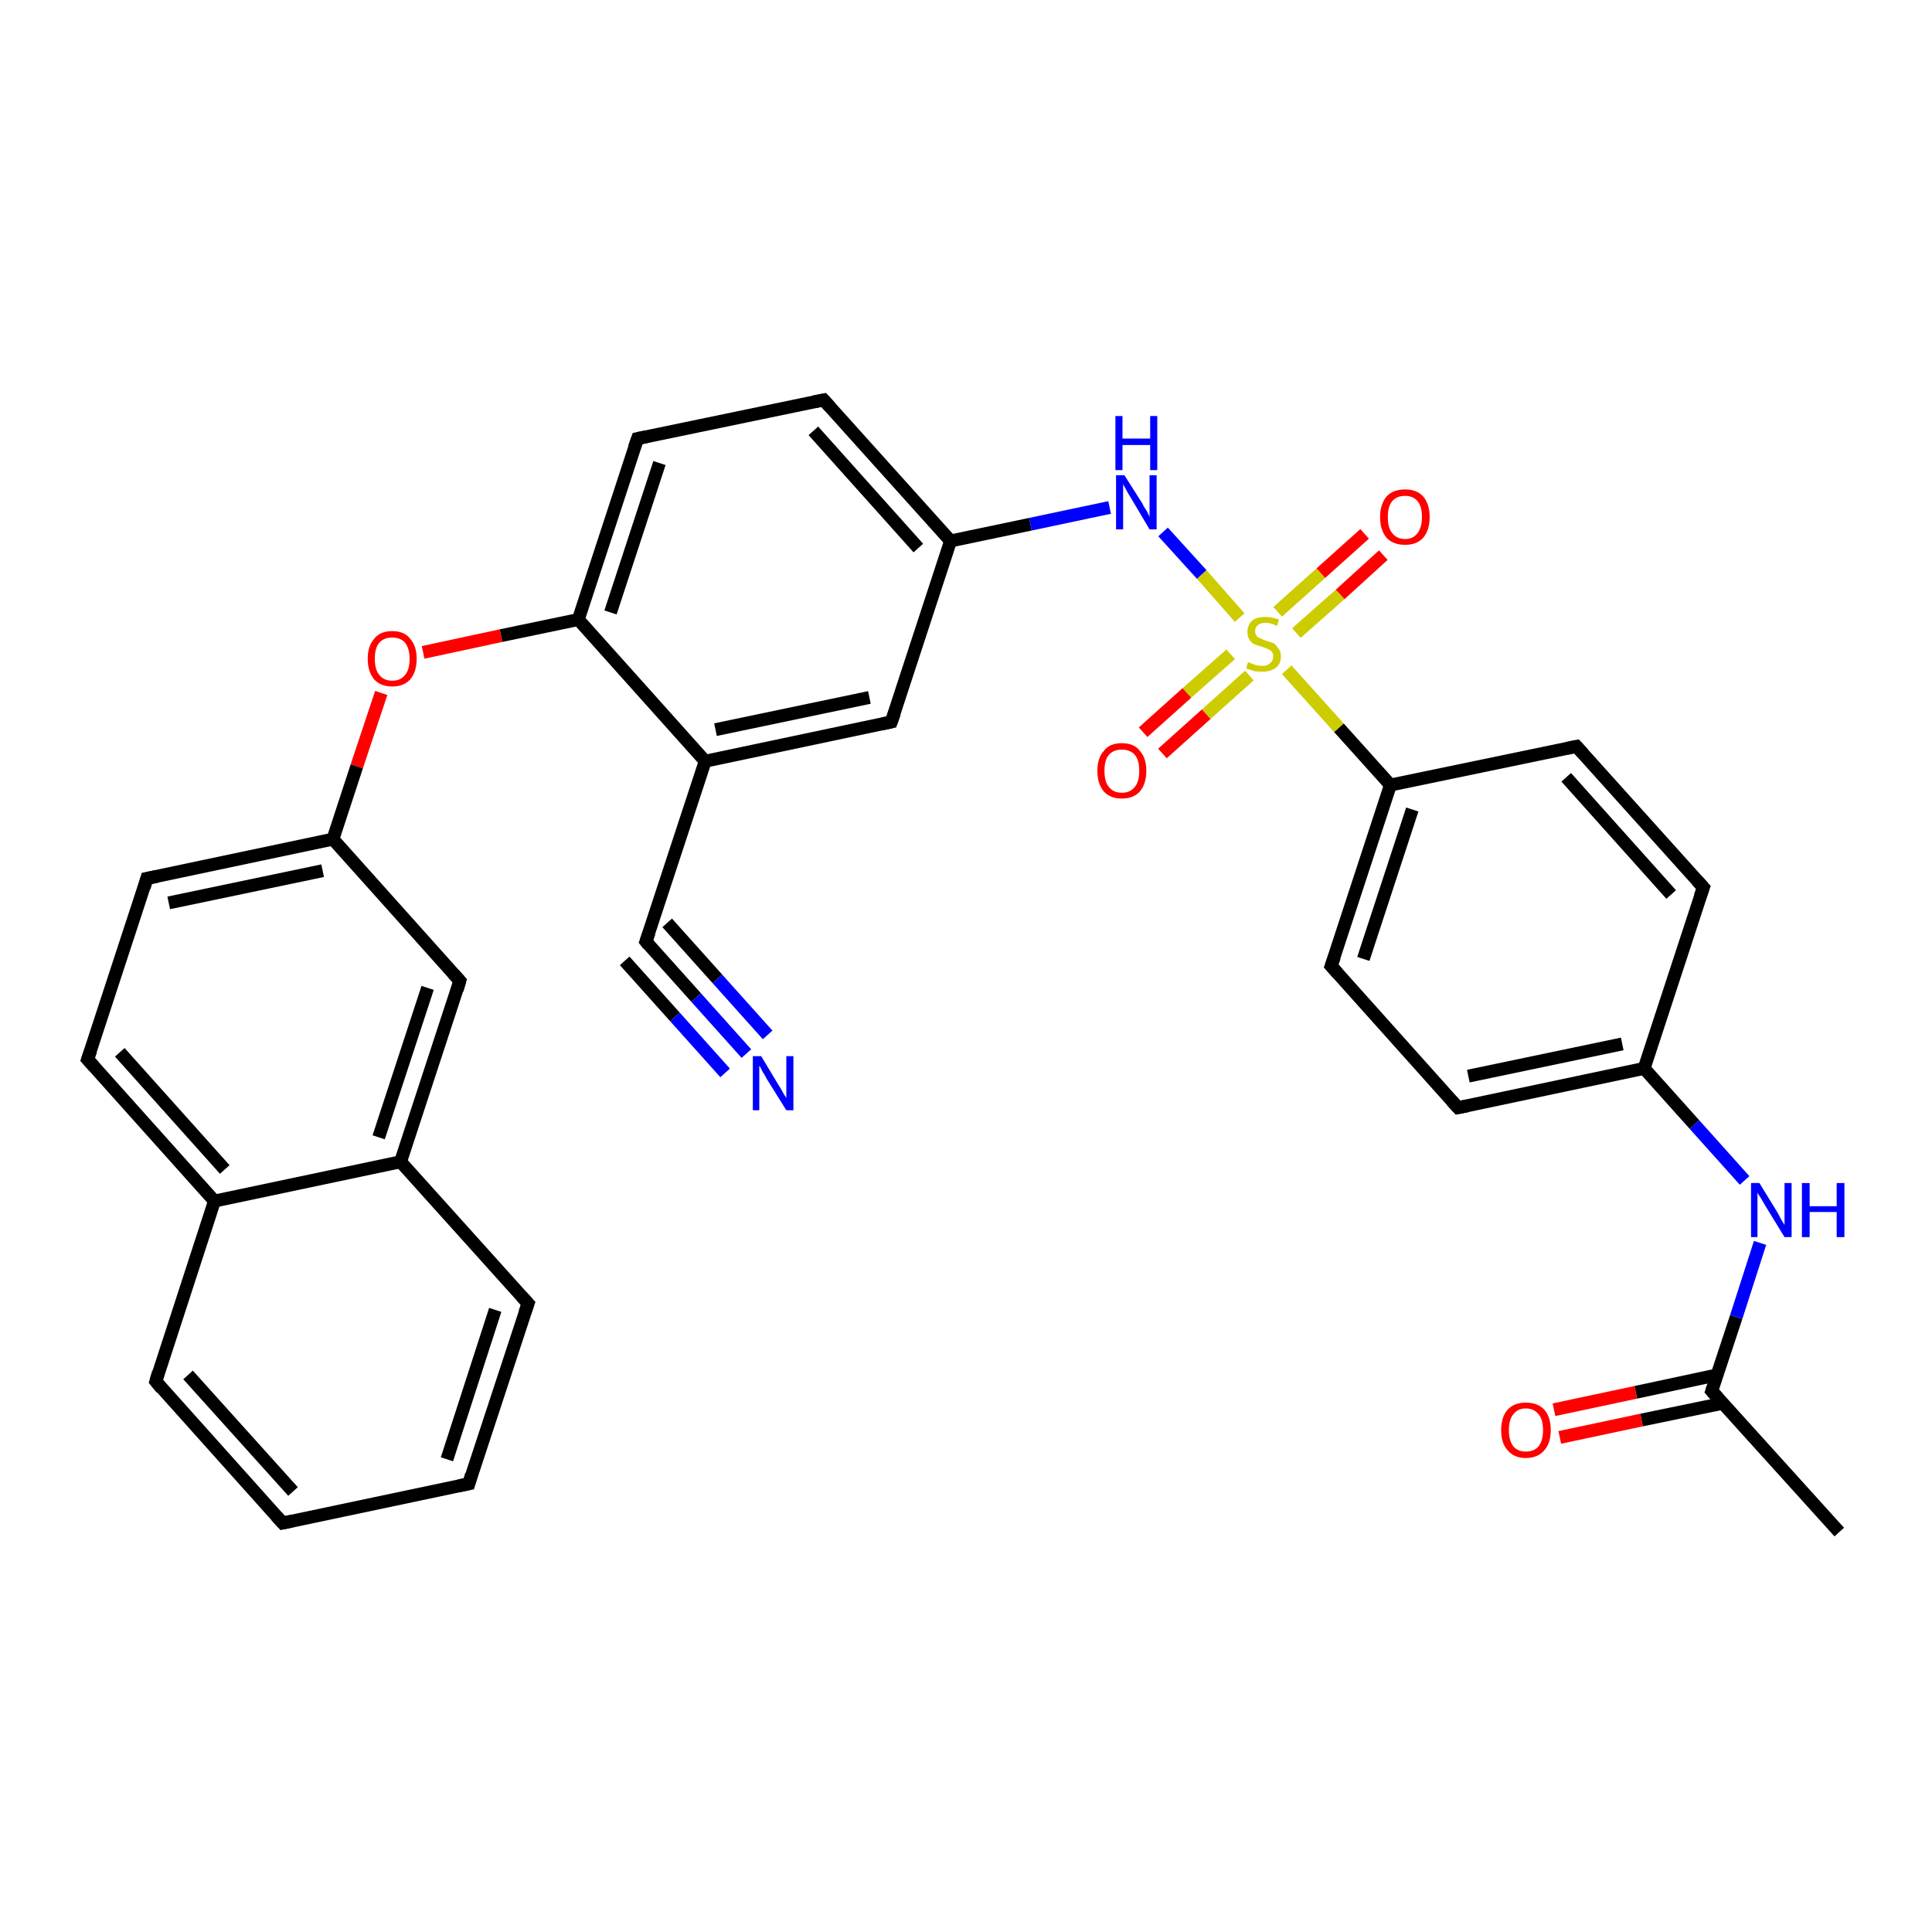 <?xml version='1.0' encoding='iso-8859-1'?>
<svg version='1.1' baseProfile='full'
              xmlns='http://www.w3.org/2000/svg'
                      xmlns:rdkit='http://www.rdkit.org/xml'
                      xmlns:xlink='http://www.w3.org/1999/xlink'
                  xml:space='preserve'
width='300px' height='300px' viewBox='0 0 300 300'>
<!-- END OF HEADER -->
<rect style='opacity:1.0;fill:#FFFFFF;stroke:none' width='300.0' height='300.0' x='0.0' y='0.0'> </rect>
<path class='bond-0 atom-0 atom-1' d='M 285.6,237.9 L 265.8,216.0' style='fill:none;fill-rule:evenodd;stroke:#000000;stroke-width:2.0px;stroke-linecap:butt;stroke-linejoin:miter;stroke-opacity:1' />
<path class='bond-1 atom-1 atom-2' d='M 266.6,213.5 L 254.0,216.2' style='fill:none;fill-rule:evenodd;stroke:#000000;stroke-width:2.0px;stroke-linecap:butt;stroke-linejoin:miter;stroke-opacity:1' />
<path class='bond-1 atom-1 atom-2' d='M 254.0,216.2 L 241.3,218.9' style='fill:none;fill-rule:evenodd;stroke:#FF0000;stroke-width:2.0px;stroke-linecap:butt;stroke-linejoin:miter;stroke-opacity:1' />
<path class='bond-1 atom-1 atom-2' d='M 267.5,217.9 L 254.9,220.5' style='fill:none;fill-rule:evenodd;stroke:#000000;stroke-width:2.0px;stroke-linecap:butt;stroke-linejoin:miter;stroke-opacity:1' />
<path class='bond-1 atom-1 atom-2' d='M 254.9,220.5 L 242.2,223.2' style='fill:none;fill-rule:evenodd;stroke:#FF0000;stroke-width:2.0px;stroke-linecap:butt;stroke-linejoin:miter;stroke-opacity:1' />
<path class='bond-2 atom-1 atom-3' d='M 265.8,216.0 L 269.6,204.5' style='fill:none;fill-rule:evenodd;stroke:#000000;stroke-width:2.0px;stroke-linecap:butt;stroke-linejoin:miter;stroke-opacity:1' />
<path class='bond-2 atom-1 atom-3' d='M 269.6,204.5 L 273.3,193.0' style='fill:none;fill-rule:evenodd;stroke:#0000FF;stroke-width:2.0px;stroke-linecap:butt;stroke-linejoin:miter;stroke-opacity:1' />
<path class='bond-3 atom-3 atom-4' d='M 270.9,183.3 L 263.1,174.6' style='fill:none;fill-rule:evenodd;stroke:#0000FF;stroke-width:2.0px;stroke-linecap:butt;stroke-linejoin:miter;stroke-opacity:1' />
<path class='bond-3 atom-3 atom-4' d='M 263.1,174.6 L 255.3,165.9' style='fill:none;fill-rule:evenodd;stroke:#000000;stroke-width:2.0px;stroke-linecap:butt;stroke-linejoin:miter;stroke-opacity:1' />
<path class='bond-4 atom-4 atom-5' d='M 255.3,165.9 L 226.4,172.0' style='fill:none;fill-rule:evenodd;stroke:#000000;stroke-width:2.0px;stroke-linecap:butt;stroke-linejoin:miter;stroke-opacity:1' />
<path class='bond-4 atom-4 atom-5' d='M 251.9,162.1 L 228.0,167.1' style='fill:none;fill-rule:evenodd;stroke:#000000;stroke-width:2.0px;stroke-linecap:butt;stroke-linejoin:miter;stroke-opacity:1' />
<path class='bond-5 atom-5 atom-6' d='M 226.4,172.0 L 206.7,150.0' style='fill:none;fill-rule:evenodd;stroke:#000000;stroke-width:2.0px;stroke-linecap:butt;stroke-linejoin:miter;stroke-opacity:1' />
<path class='bond-6 atom-6 atom-7' d='M 206.7,150.0 L 215.9,121.9' style='fill:none;fill-rule:evenodd;stroke:#000000;stroke-width:2.0px;stroke-linecap:butt;stroke-linejoin:miter;stroke-opacity:1' />
<path class='bond-6 atom-6 atom-7' d='M 211.7,148.9 L 219.3,125.7' style='fill:none;fill-rule:evenodd;stroke:#000000;stroke-width:2.0px;stroke-linecap:butt;stroke-linejoin:miter;stroke-opacity:1' />
<path class='bond-7 atom-7 atom-8' d='M 215.9,121.9 L 244.8,115.9' style='fill:none;fill-rule:evenodd;stroke:#000000;stroke-width:2.0px;stroke-linecap:butt;stroke-linejoin:miter;stroke-opacity:1' />
<path class='bond-8 atom-8 atom-9' d='M 244.8,115.9 L 264.5,137.8' style='fill:none;fill-rule:evenodd;stroke:#000000;stroke-width:2.0px;stroke-linecap:butt;stroke-linejoin:miter;stroke-opacity:1' />
<path class='bond-8 atom-8 atom-9' d='M 243.2,120.7 L 259.5,138.9' style='fill:none;fill-rule:evenodd;stroke:#000000;stroke-width:2.0px;stroke-linecap:butt;stroke-linejoin:miter;stroke-opacity:1' />
<path class='bond-9 atom-7 atom-10' d='M 215.9,121.9 L 207.9,113.0' style='fill:none;fill-rule:evenodd;stroke:#000000;stroke-width:2.0px;stroke-linecap:butt;stroke-linejoin:miter;stroke-opacity:1' />
<path class='bond-9 atom-7 atom-10' d='M 207.9,113.0 L 199.8,104.0' style='fill:none;fill-rule:evenodd;stroke:#CCCC00;stroke-width:2.0px;stroke-linecap:butt;stroke-linejoin:miter;stroke-opacity:1' />
<path class='bond-10 atom-10 atom-11' d='M 191.1,101.6 L 184.3,107.6' style='fill:none;fill-rule:evenodd;stroke:#CCCC00;stroke-width:2.0px;stroke-linecap:butt;stroke-linejoin:miter;stroke-opacity:1' />
<path class='bond-10 atom-10 atom-11' d='M 184.3,107.6 L 177.5,113.7' style='fill:none;fill-rule:evenodd;stroke:#FF0000;stroke-width:2.0px;stroke-linecap:butt;stroke-linejoin:miter;stroke-opacity:1' />
<path class='bond-10 atom-10 atom-11' d='M 194.0,104.9 L 187.3,110.9' style='fill:none;fill-rule:evenodd;stroke:#CCCC00;stroke-width:2.0px;stroke-linecap:butt;stroke-linejoin:miter;stroke-opacity:1' />
<path class='bond-10 atom-10 atom-11' d='M 187.3,110.9 L 180.5,117.0' style='fill:none;fill-rule:evenodd;stroke:#FF0000;stroke-width:2.0px;stroke-linecap:butt;stroke-linejoin:miter;stroke-opacity:1' />
<path class='bond-11 atom-10 atom-12' d='M 201.3,98.3 L 208.1,92.3' style='fill:none;fill-rule:evenodd;stroke:#CCCC00;stroke-width:2.0px;stroke-linecap:butt;stroke-linejoin:miter;stroke-opacity:1' />
<path class='bond-11 atom-10 atom-12' d='M 208.1,92.3 L 214.8,86.2' style='fill:none;fill-rule:evenodd;stroke:#FF0000;stroke-width:2.0px;stroke-linecap:butt;stroke-linejoin:miter;stroke-opacity:1' />
<path class='bond-11 atom-10 atom-12' d='M 198.4,95.0 L 205.1,89.0' style='fill:none;fill-rule:evenodd;stroke:#CCCC00;stroke-width:2.0px;stroke-linecap:butt;stroke-linejoin:miter;stroke-opacity:1' />
<path class='bond-11 atom-10 atom-12' d='M 205.1,89.0 L 211.9,82.9' style='fill:none;fill-rule:evenodd;stroke:#FF0000;stroke-width:2.0px;stroke-linecap:butt;stroke-linejoin:miter;stroke-opacity:1' />
<path class='bond-12 atom-10 atom-13' d='M 192.5,95.9 L 186.6,89.2' style='fill:none;fill-rule:evenodd;stroke:#CCCC00;stroke-width:2.0px;stroke-linecap:butt;stroke-linejoin:miter;stroke-opacity:1' />
<path class='bond-12 atom-10 atom-13' d='M 186.6,89.2 L 180.6,82.6' style='fill:none;fill-rule:evenodd;stroke:#0000FF;stroke-width:2.0px;stroke-linecap:butt;stroke-linejoin:miter;stroke-opacity:1' />
<path class='bond-13 atom-13 atom-14' d='M 172.3,78.8 L 160.0,81.4' style='fill:none;fill-rule:evenodd;stroke:#0000FF;stroke-width:2.0px;stroke-linecap:butt;stroke-linejoin:miter;stroke-opacity:1' />
<path class='bond-13 atom-13 atom-14' d='M 160.0,81.4 L 147.6,84.0' style='fill:none;fill-rule:evenodd;stroke:#000000;stroke-width:2.0px;stroke-linecap:butt;stroke-linejoin:miter;stroke-opacity:1' />
<path class='bond-14 atom-14 atom-15' d='M 147.6,84.0 L 127.9,62.1' style='fill:none;fill-rule:evenodd;stroke:#000000;stroke-width:2.0px;stroke-linecap:butt;stroke-linejoin:miter;stroke-opacity:1' />
<path class='bond-14 atom-14 atom-15' d='M 142.6,85.1 L 126.3,66.9' style='fill:none;fill-rule:evenodd;stroke:#000000;stroke-width:2.0px;stroke-linecap:butt;stroke-linejoin:miter;stroke-opacity:1' />
<path class='bond-15 atom-15 atom-16' d='M 127.9,62.1 L 99.0,68.1' style='fill:none;fill-rule:evenodd;stroke:#000000;stroke-width:2.0px;stroke-linecap:butt;stroke-linejoin:miter;stroke-opacity:1' />
<path class='bond-16 atom-16 atom-17' d='M 99.0,68.1 L 89.8,96.2' style='fill:none;fill-rule:evenodd;stroke:#000000;stroke-width:2.0px;stroke-linecap:butt;stroke-linejoin:miter;stroke-opacity:1' />
<path class='bond-16 atom-16 atom-17' d='M 102.4,71.9 L 94.8,95.1' style='fill:none;fill-rule:evenodd;stroke:#000000;stroke-width:2.0px;stroke-linecap:butt;stroke-linejoin:miter;stroke-opacity:1' />
<path class='bond-17 atom-17 atom-18' d='M 89.8,96.2 L 77.8,98.7' style='fill:none;fill-rule:evenodd;stroke:#000000;stroke-width:2.0px;stroke-linecap:butt;stroke-linejoin:miter;stroke-opacity:1' />
<path class='bond-17 atom-17 atom-18' d='M 77.8,98.7 L 65.7,101.3' style='fill:none;fill-rule:evenodd;stroke:#FF0000;stroke-width:2.0px;stroke-linecap:butt;stroke-linejoin:miter;stroke-opacity:1' />
<path class='bond-18 atom-18 atom-19' d='M 59.2,107.6 L 55.4,119.0' style='fill:none;fill-rule:evenodd;stroke:#FF0000;stroke-width:2.0px;stroke-linecap:butt;stroke-linejoin:miter;stroke-opacity:1' />
<path class='bond-18 atom-18 atom-19' d='M 55.4,119.0 L 51.7,130.3' style='fill:none;fill-rule:evenodd;stroke:#000000;stroke-width:2.0px;stroke-linecap:butt;stroke-linejoin:miter;stroke-opacity:1' />
<path class='bond-19 atom-19 atom-20' d='M 51.7,130.3 L 22.8,136.4' style='fill:none;fill-rule:evenodd;stroke:#000000;stroke-width:2.0px;stroke-linecap:butt;stroke-linejoin:miter;stroke-opacity:1' />
<path class='bond-19 atom-19 atom-20' d='M 50.1,135.2 L 26.2,140.2' style='fill:none;fill-rule:evenodd;stroke:#000000;stroke-width:2.0px;stroke-linecap:butt;stroke-linejoin:miter;stroke-opacity:1' />
<path class='bond-20 atom-20 atom-21' d='M 22.8,136.4 L 13.6,164.5' style='fill:none;fill-rule:evenodd;stroke:#000000;stroke-width:2.0px;stroke-linecap:butt;stroke-linejoin:miter;stroke-opacity:1' />
<path class='bond-21 atom-21 atom-22' d='M 13.6,164.5 L 33.3,186.5' style='fill:none;fill-rule:evenodd;stroke:#000000;stroke-width:2.0px;stroke-linecap:butt;stroke-linejoin:miter;stroke-opacity:1' />
<path class='bond-21 atom-21 atom-22' d='M 18.6,163.4 L 34.9,181.6' style='fill:none;fill-rule:evenodd;stroke:#000000;stroke-width:2.0px;stroke-linecap:butt;stroke-linejoin:miter;stroke-opacity:1' />
<path class='bond-22 atom-22 atom-23' d='M 33.3,186.5 L 24.2,214.5' style='fill:none;fill-rule:evenodd;stroke:#000000;stroke-width:2.0px;stroke-linecap:butt;stroke-linejoin:miter;stroke-opacity:1' />
<path class='bond-23 atom-23 atom-24' d='M 24.2,214.5 L 43.9,236.5' style='fill:none;fill-rule:evenodd;stroke:#000000;stroke-width:2.0px;stroke-linecap:butt;stroke-linejoin:miter;stroke-opacity:1' />
<path class='bond-23 atom-23 atom-24' d='M 29.2,213.5 L 45.5,231.6' style='fill:none;fill-rule:evenodd;stroke:#000000;stroke-width:2.0px;stroke-linecap:butt;stroke-linejoin:miter;stroke-opacity:1' />
<path class='bond-24 atom-24 atom-25' d='M 43.9,236.5 L 72.8,230.4' style='fill:none;fill-rule:evenodd;stroke:#000000;stroke-width:2.0px;stroke-linecap:butt;stroke-linejoin:miter;stroke-opacity:1' />
<path class='bond-25 atom-25 atom-26' d='M 72.8,230.4 L 82.0,202.4' style='fill:none;fill-rule:evenodd;stroke:#000000;stroke-width:2.0px;stroke-linecap:butt;stroke-linejoin:miter;stroke-opacity:1' />
<path class='bond-25 atom-25 atom-26' d='M 69.4,226.6 L 76.9,203.4' style='fill:none;fill-rule:evenodd;stroke:#000000;stroke-width:2.0px;stroke-linecap:butt;stroke-linejoin:miter;stroke-opacity:1' />
<path class='bond-26 atom-26 atom-27' d='M 82.0,202.4 L 62.2,180.4' style='fill:none;fill-rule:evenodd;stroke:#000000;stroke-width:2.0px;stroke-linecap:butt;stroke-linejoin:miter;stroke-opacity:1' />
<path class='bond-27 atom-27 atom-28' d='M 62.2,180.4 L 71.4,152.3' style='fill:none;fill-rule:evenodd;stroke:#000000;stroke-width:2.0px;stroke-linecap:butt;stroke-linejoin:miter;stroke-opacity:1' />
<path class='bond-27 atom-27 atom-28' d='M 58.8,176.6 L 66.4,153.4' style='fill:none;fill-rule:evenodd;stroke:#000000;stroke-width:2.0px;stroke-linecap:butt;stroke-linejoin:miter;stroke-opacity:1' />
<path class='bond-28 atom-17 atom-29' d='M 89.8,96.2 L 109.5,118.2' style='fill:none;fill-rule:evenodd;stroke:#000000;stroke-width:2.0px;stroke-linecap:butt;stroke-linejoin:miter;stroke-opacity:1' />
<path class='bond-29 atom-29 atom-30' d='M 109.5,118.2 L 138.4,112.1' style='fill:none;fill-rule:evenodd;stroke:#000000;stroke-width:2.0px;stroke-linecap:butt;stroke-linejoin:miter;stroke-opacity:1' />
<path class='bond-29 atom-29 atom-30' d='M 111.1,113.3 L 135.0,108.3' style='fill:none;fill-rule:evenodd;stroke:#000000;stroke-width:2.0px;stroke-linecap:butt;stroke-linejoin:miter;stroke-opacity:1' />
<path class='bond-30 atom-29 atom-31' d='M 109.5,118.2 L 100.3,146.2' style='fill:none;fill-rule:evenodd;stroke:#000000;stroke-width:2.0px;stroke-linecap:butt;stroke-linejoin:miter;stroke-opacity:1' />
<path class='bond-31 atom-31 atom-32' d='M 100.3,146.2 L 108.1,154.9' style='fill:none;fill-rule:evenodd;stroke:#000000;stroke-width:2.0px;stroke-linecap:butt;stroke-linejoin:miter;stroke-opacity:1' />
<path class='bond-31 atom-31 atom-32' d='M 108.1,154.9 L 115.9,163.6' style='fill:none;fill-rule:evenodd;stroke:#0000FF;stroke-width:2.0px;stroke-linecap:butt;stroke-linejoin:miter;stroke-opacity:1' />
<path class='bond-31 atom-31 atom-32' d='M 103.6,143.3 L 111.4,152.0' style='fill:none;fill-rule:evenodd;stroke:#000000;stroke-width:2.0px;stroke-linecap:butt;stroke-linejoin:miter;stroke-opacity:1' />
<path class='bond-31 atom-31 atom-32' d='M 111.4,152.0 L 119.2,160.7' style='fill:none;fill-rule:evenodd;stroke:#0000FF;stroke-width:2.0px;stroke-linecap:butt;stroke-linejoin:miter;stroke-opacity:1' />
<path class='bond-31 atom-31 atom-32' d='M 97.0,149.2 L 104.8,157.9' style='fill:none;fill-rule:evenodd;stroke:#000000;stroke-width:2.0px;stroke-linecap:butt;stroke-linejoin:miter;stroke-opacity:1' />
<path class='bond-31 atom-31 atom-32' d='M 104.8,157.9 L 112.6,166.6' style='fill:none;fill-rule:evenodd;stroke:#0000FF;stroke-width:2.0px;stroke-linecap:butt;stroke-linejoin:miter;stroke-opacity:1' />
<path class='bond-32 atom-9 atom-4' d='M 264.5,137.8 L 255.3,165.9' style='fill:none;fill-rule:evenodd;stroke:#000000;stroke-width:2.0px;stroke-linecap:butt;stroke-linejoin:miter;stroke-opacity:1' />
<path class='bond-33 atom-30 atom-14' d='M 138.4,112.1 L 147.6,84.0' style='fill:none;fill-rule:evenodd;stroke:#000000;stroke-width:2.0px;stroke-linecap:butt;stroke-linejoin:miter;stroke-opacity:1' />
<path class='bond-34 atom-28 atom-19' d='M 71.4,152.3 L 51.7,130.3' style='fill:none;fill-rule:evenodd;stroke:#000000;stroke-width:2.0px;stroke-linecap:butt;stroke-linejoin:miter;stroke-opacity:1' />
<path class='bond-35 atom-27 atom-22' d='M 62.2,180.4 L 33.3,186.5' style='fill:none;fill-rule:evenodd;stroke:#000000;stroke-width:2.0px;stroke-linecap:butt;stroke-linejoin:miter;stroke-opacity:1' />
<path d='M 266.8,217.1 L 265.8,216.0 L 266.0,215.4' style='fill:none;stroke:#000000;stroke-width:2.0px;stroke-linecap:butt;stroke-linejoin:miter;stroke-opacity:1;' />
<path d='M 227.9,171.7 L 226.4,172.0 L 225.4,170.9' style='fill:none;stroke:#000000;stroke-width:2.0px;stroke-linecap:butt;stroke-linejoin:miter;stroke-opacity:1;' />
<path d='M 207.7,151.1 L 206.7,150.0 L 207.2,148.6' style='fill:none;stroke:#000000;stroke-width:2.0px;stroke-linecap:butt;stroke-linejoin:miter;stroke-opacity:1;' />
<path d='M 243.3,116.2 L 244.8,115.9 L 245.8,117.0' style='fill:none;stroke:#000000;stroke-width:2.0px;stroke-linecap:butt;stroke-linejoin:miter;stroke-opacity:1;' />
<path d='M 263.5,136.7 L 264.5,137.8 L 264.0,139.2' style='fill:none;stroke:#000000;stroke-width:2.0px;stroke-linecap:butt;stroke-linejoin:miter;stroke-opacity:1;' />
<path d='M 128.9,63.2 L 127.9,62.1 L 126.4,62.4' style='fill:none;stroke:#000000;stroke-width:2.0px;stroke-linecap:butt;stroke-linejoin:miter;stroke-opacity:1;' />
<path d='M 100.4,67.8 L 99.0,68.1 L 98.5,69.5' style='fill:none;stroke:#000000;stroke-width:2.0px;stroke-linecap:butt;stroke-linejoin:miter;stroke-opacity:1;' />
<path d='M 24.3,136.1 L 22.8,136.4 L 22.4,137.8' style='fill:none;stroke:#000000;stroke-width:2.0px;stroke-linecap:butt;stroke-linejoin:miter;stroke-opacity:1;' />
<path d='M 14.1,163.1 L 13.6,164.5 L 14.6,165.6' style='fill:none;stroke:#000000;stroke-width:2.0px;stroke-linecap:butt;stroke-linejoin:miter;stroke-opacity:1;' />
<path d='M 24.6,213.1 L 24.2,214.5 L 25.1,215.6' style='fill:none;stroke:#000000;stroke-width:2.0px;stroke-linecap:butt;stroke-linejoin:miter;stroke-opacity:1;' />
<path d='M 42.9,235.4 L 43.9,236.5 L 45.3,236.2' style='fill:none;stroke:#000000;stroke-width:2.0px;stroke-linecap:butt;stroke-linejoin:miter;stroke-opacity:1;' />
<path d='M 71.3,230.7 L 72.8,230.4 L 73.2,229.0' style='fill:none;stroke:#000000;stroke-width:2.0px;stroke-linecap:butt;stroke-linejoin:miter;stroke-opacity:1;' />
<path d='M 81.5,203.8 L 82.0,202.4 L 81.0,201.3' style='fill:none;stroke:#000000;stroke-width:2.0px;stroke-linecap:butt;stroke-linejoin:miter;stroke-opacity:1;' />
<path d='M 71.0,153.7 L 71.4,152.3 L 70.4,151.2' style='fill:none;stroke:#000000;stroke-width:2.0px;stroke-linecap:butt;stroke-linejoin:miter;stroke-opacity:1;' />
<path d='M 137.0,112.4 L 138.4,112.1 L 138.9,110.7' style='fill:none;stroke:#000000;stroke-width:2.0px;stroke-linecap:butt;stroke-linejoin:miter;stroke-opacity:1;' />
<path d='M 100.8,144.8 L 100.3,146.2 L 100.7,146.7' style='fill:none;stroke:#000000;stroke-width:2.0px;stroke-linecap:butt;stroke-linejoin:miter;stroke-opacity:1;' />
<path class='atom-2' d='M 233.1 222.1
Q 233.1 220.0, 234.1 218.9
Q 235.1 217.8, 236.9 217.8
Q 238.8 217.8, 239.8 218.9
Q 240.8 220.0, 240.8 222.1
Q 240.8 224.1, 239.8 225.2
Q 238.8 226.4, 236.9 226.4
Q 235.1 226.4, 234.1 225.2
Q 233.1 224.1, 233.1 222.1
M 236.9 225.4
Q 238.2 225.4, 238.9 224.6
Q 239.6 223.7, 239.6 222.1
Q 239.6 220.4, 238.9 219.6
Q 238.2 218.7, 236.9 218.7
Q 235.7 218.7, 235.0 219.6
Q 234.3 220.4, 234.3 222.1
Q 234.3 223.7, 235.0 224.6
Q 235.7 225.4, 236.9 225.4
' fill='#FF0000'/>
<path class='atom-3' d='M 273.2 183.7
L 275.9 188.1
Q 276.2 188.6, 276.6 189.4
Q 277.1 190.2, 277.1 190.2
L 277.1 183.7
L 278.2 183.7
L 278.2 192.1
L 277.1 192.1
L 274.1 187.2
Q 273.8 186.7, 273.4 186.0
Q 273.0 185.4, 272.9 185.2
L 272.9 192.1
L 271.9 192.1
L 271.9 183.7
L 273.2 183.7
' fill='#0000FF'/>
<path class='atom-3' d='M 279.8 183.7
L 281.0 183.7
L 281.0 187.3
L 285.2 187.3
L 285.2 183.7
L 286.4 183.7
L 286.4 192.1
L 285.2 192.1
L 285.2 188.2
L 281.0 188.2
L 281.0 192.1
L 279.8 192.1
L 279.8 183.7
' fill='#0000FF'/>
<path class='atom-10' d='M 193.8 102.8
Q 193.9 102.9, 194.3 103.0
Q 194.7 103.2, 195.1 103.3
Q 195.6 103.4, 196.0 103.4
Q 196.8 103.4, 197.2 103.0
Q 197.7 102.6, 197.7 101.9
Q 197.7 101.5, 197.5 101.2
Q 197.2 100.9, 196.9 100.8
Q 196.5 100.6, 195.9 100.4
Q 195.2 100.2, 194.7 100.0
Q 194.3 99.8, 194.0 99.3
Q 193.7 98.9, 193.7 98.1
Q 193.7 97.1, 194.4 96.4
Q 195.1 95.8, 196.5 95.8
Q 197.5 95.8, 198.6 96.2
L 198.3 97.2
Q 197.3 96.7, 196.6 96.7
Q 195.7 96.7, 195.3 97.1
Q 194.9 97.4, 194.9 98.0
Q 194.9 98.4, 195.1 98.7
Q 195.3 99.0, 195.7 99.1
Q 196.0 99.3, 196.6 99.5
Q 197.3 99.7, 197.8 99.9
Q 198.2 100.2, 198.5 100.7
Q 198.9 101.1, 198.9 101.9
Q 198.9 103.1, 198.1 103.7
Q 197.3 104.3, 196.0 104.3
Q 195.3 104.3, 194.7 104.2
Q 194.2 104.0, 193.5 103.8
L 193.8 102.8
' fill='#CCCC00'/>
<path class='atom-11' d='M 170.4 119.7
Q 170.4 117.7, 171.4 116.6
Q 172.3 115.4, 174.2 115.4
Q 176.1 115.4, 177.0 116.6
Q 178.0 117.7, 178.0 119.7
Q 178.0 121.7, 177.0 122.9
Q 176.0 124.0, 174.2 124.0
Q 172.4 124.0, 171.4 122.9
Q 170.4 121.7, 170.4 119.7
M 174.2 123.1
Q 175.5 123.1, 176.2 122.2
Q 176.9 121.4, 176.9 119.7
Q 176.9 118.0, 176.2 117.2
Q 175.5 116.4, 174.2 116.4
Q 172.9 116.4, 172.2 117.2
Q 171.5 118.0, 171.5 119.7
Q 171.5 121.4, 172.2 122.2
Q 172.9 123.1, 174.2 123.1
' fill='#FF0000'/>
<path class='atom-12' d='M 214.3 80.3
Q 214.3 78.3, 215.3 77.1
Q 216.3 76.0, 218.2 76.0
Q 220.0 76.0, 221.0 77.1
Q 222.0 78.3, 222.0 80.3
Q 222.0 82.3, 221.0 83.5
Q 220.0 84.6, 218.2 84.6
Q 216.3 84.6, 215.3 83.5
Q 214.3 82.3, 214.3 80.3
M 218.2 83.7
Q 219.4 83.7, 220.1 82.8
Q 220.8 81.9, 220.8 80.3
Q 220.8 78.6, 220.1 77.8
Q 219.4 77.0, 218.2 77.0
Q 216.9 77.0, 216.2 77.8
Q 215.5 78.6, 215.5 80.3
Q 215.5 82.0, 216.2 82.8
Q 216.9 83.7, 218.2 83.7
' fill='#FF0000'/>
<path class='atom-13' d='M 174.6 73.8
L 177.4 78.2
Q 177.6 78.7, 178.1 79.4
Q 178.5 80.2, 178.5 80.3
L 178.5 73.8
L 179.6 73.8
L 179.6 82.2
L 178.5 82.2
L 175.6 77.3
Q 175.2 76.7, 174.9 76.1
Q 174.5 75.4, 174.4 75.2
L 174.4 82.2
L 173.3 82.2
L 173.3 73.8
L 174.6 73.8
' fill='#0000FF'/>
<path class='atom-13' d='M 173.2 64.6
L 174.3 64.6
L 174.3 68.1
L 178.6 68.1
L 178.6 64.6
L 179.7 64.6
L 179.7 73.0
L 178.6 73.0
L 178.6 69.1
L 174.3 69.1
L 174.3 73.0
L 173.2 73.0
L 173.2 64.6
' fill='#0000FF'/>
<path class='atom-18' d='M 57.1 102.3
Q 57.1 100.3, 58.1 99.2
Q 59.0 98.0, 60.9 98.0
Q 62.8 98.0, 63.7 99.2
Q 64.7 100.3, 64.7 102.3
Q 64.7 104.3, 63.7 105.5
Q 62.7 106.6, 60.9 106.6
Q 59.1 106.6, 58.1 105.5
Q 57.1 104.3, 57.1 102.3
M 60.9 105.7
Q 62.2 105.7, 62.9 104.8
Q 63.6 104.0, 63.6 102.3
Q 63.6 100.7, 62.9 99.8
Q 62.2 99.0, 60.9 99.0
Q 59.6 99.0, 58.9 99.8
Q 58.2 100.6, 58.2 102.3
Q 58.2 104.0, 58.9 104.8
Q 59.6 105.7, 60.9 105.7
' fill='#FF0000'/>
<path class='atom-32' d='M 118.2 164.0
L 120.9 168.5
Q 121.2 168.9, 121.6 169.7
Q 122.1 170.5, 122.1 170.5
L 122.1 164.0
L 123.2 164.0
L 123.2 172.4
L 122.1 172.4
L 119.1 167.6
Q 118.8 167.0, 118.4 166.4
Q 118.1 165.7, 117.9 165.5
L 117.9 172.4
L 116.9 172.4
L 116.9 164.0
L 118.2 164.0
' fill='#0000FF'/>
</svg>
